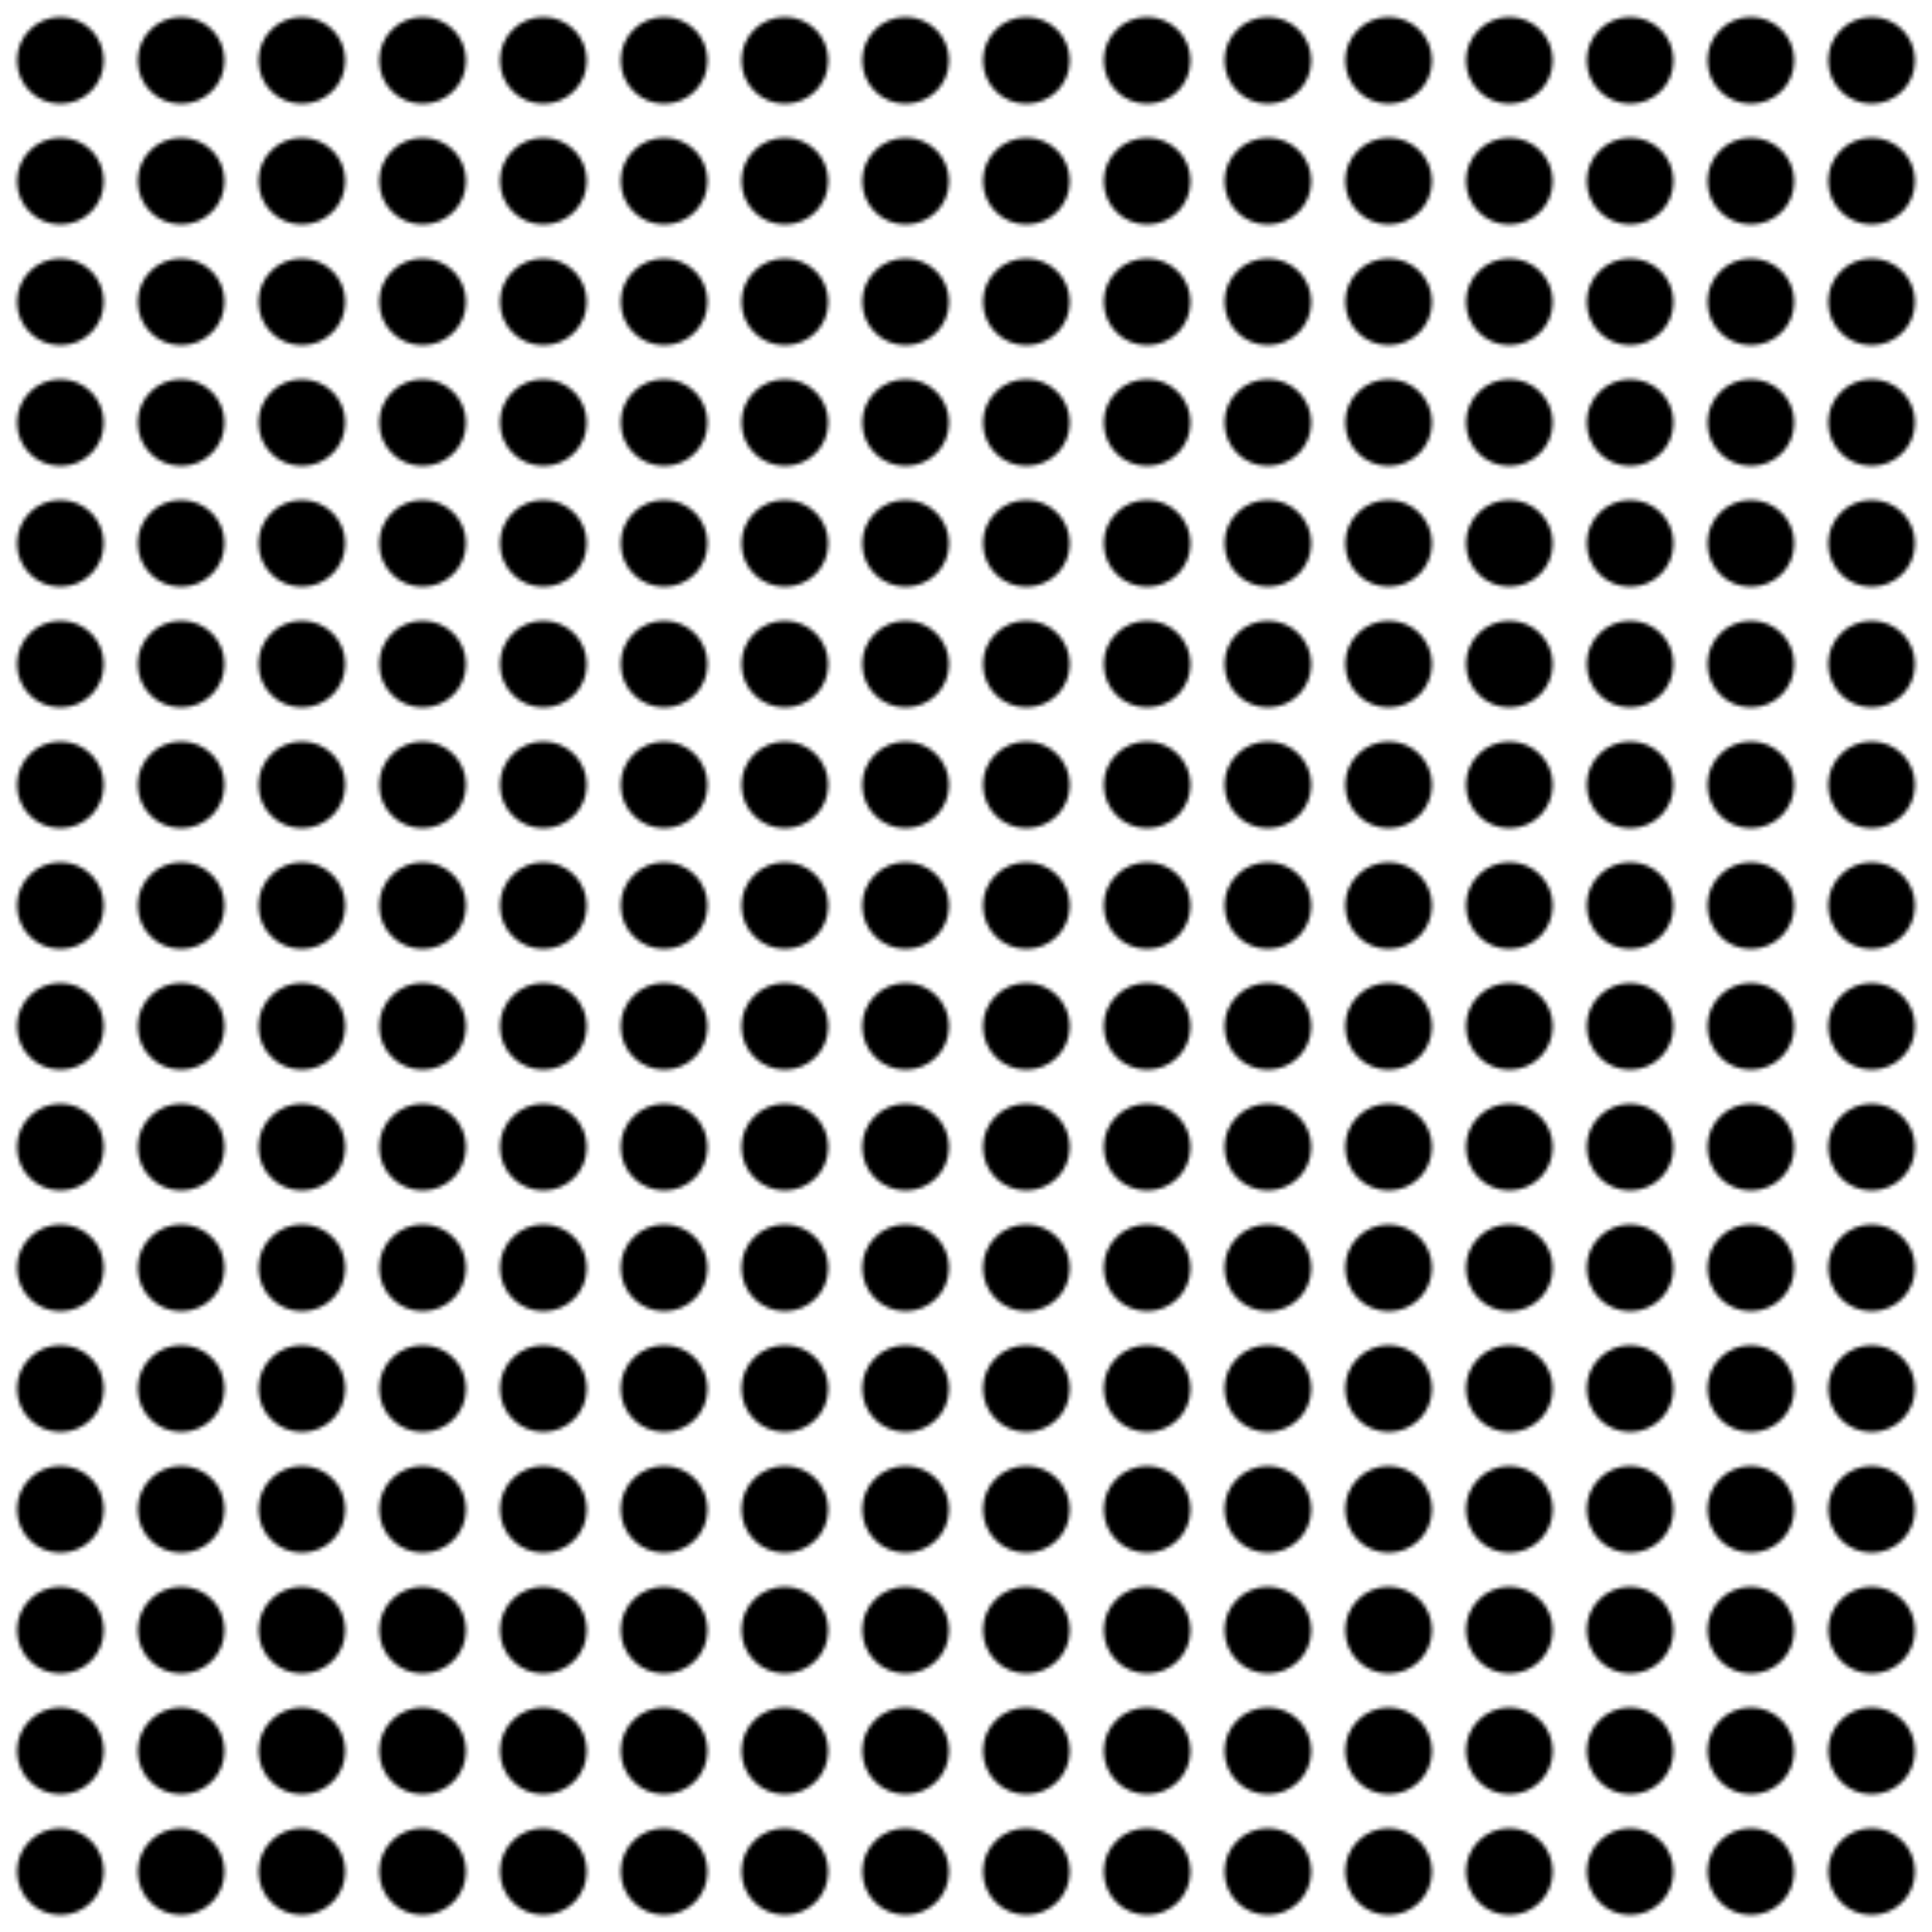 <svg xmlns="http://www.w3.org/2000/svg" viewBox="0 0 512 512">
  <defs>
    <pattern id="dots" x="0" y="0" width="32" height="32" patternUnits="userSpaceOnUse">
      <circle cx="16" cy="16" r="11.5" fill="black" />
    </pattern>
  </defs>
  <rect width="100%" height="100%" style="fill: url(#dots);" />
</svg>